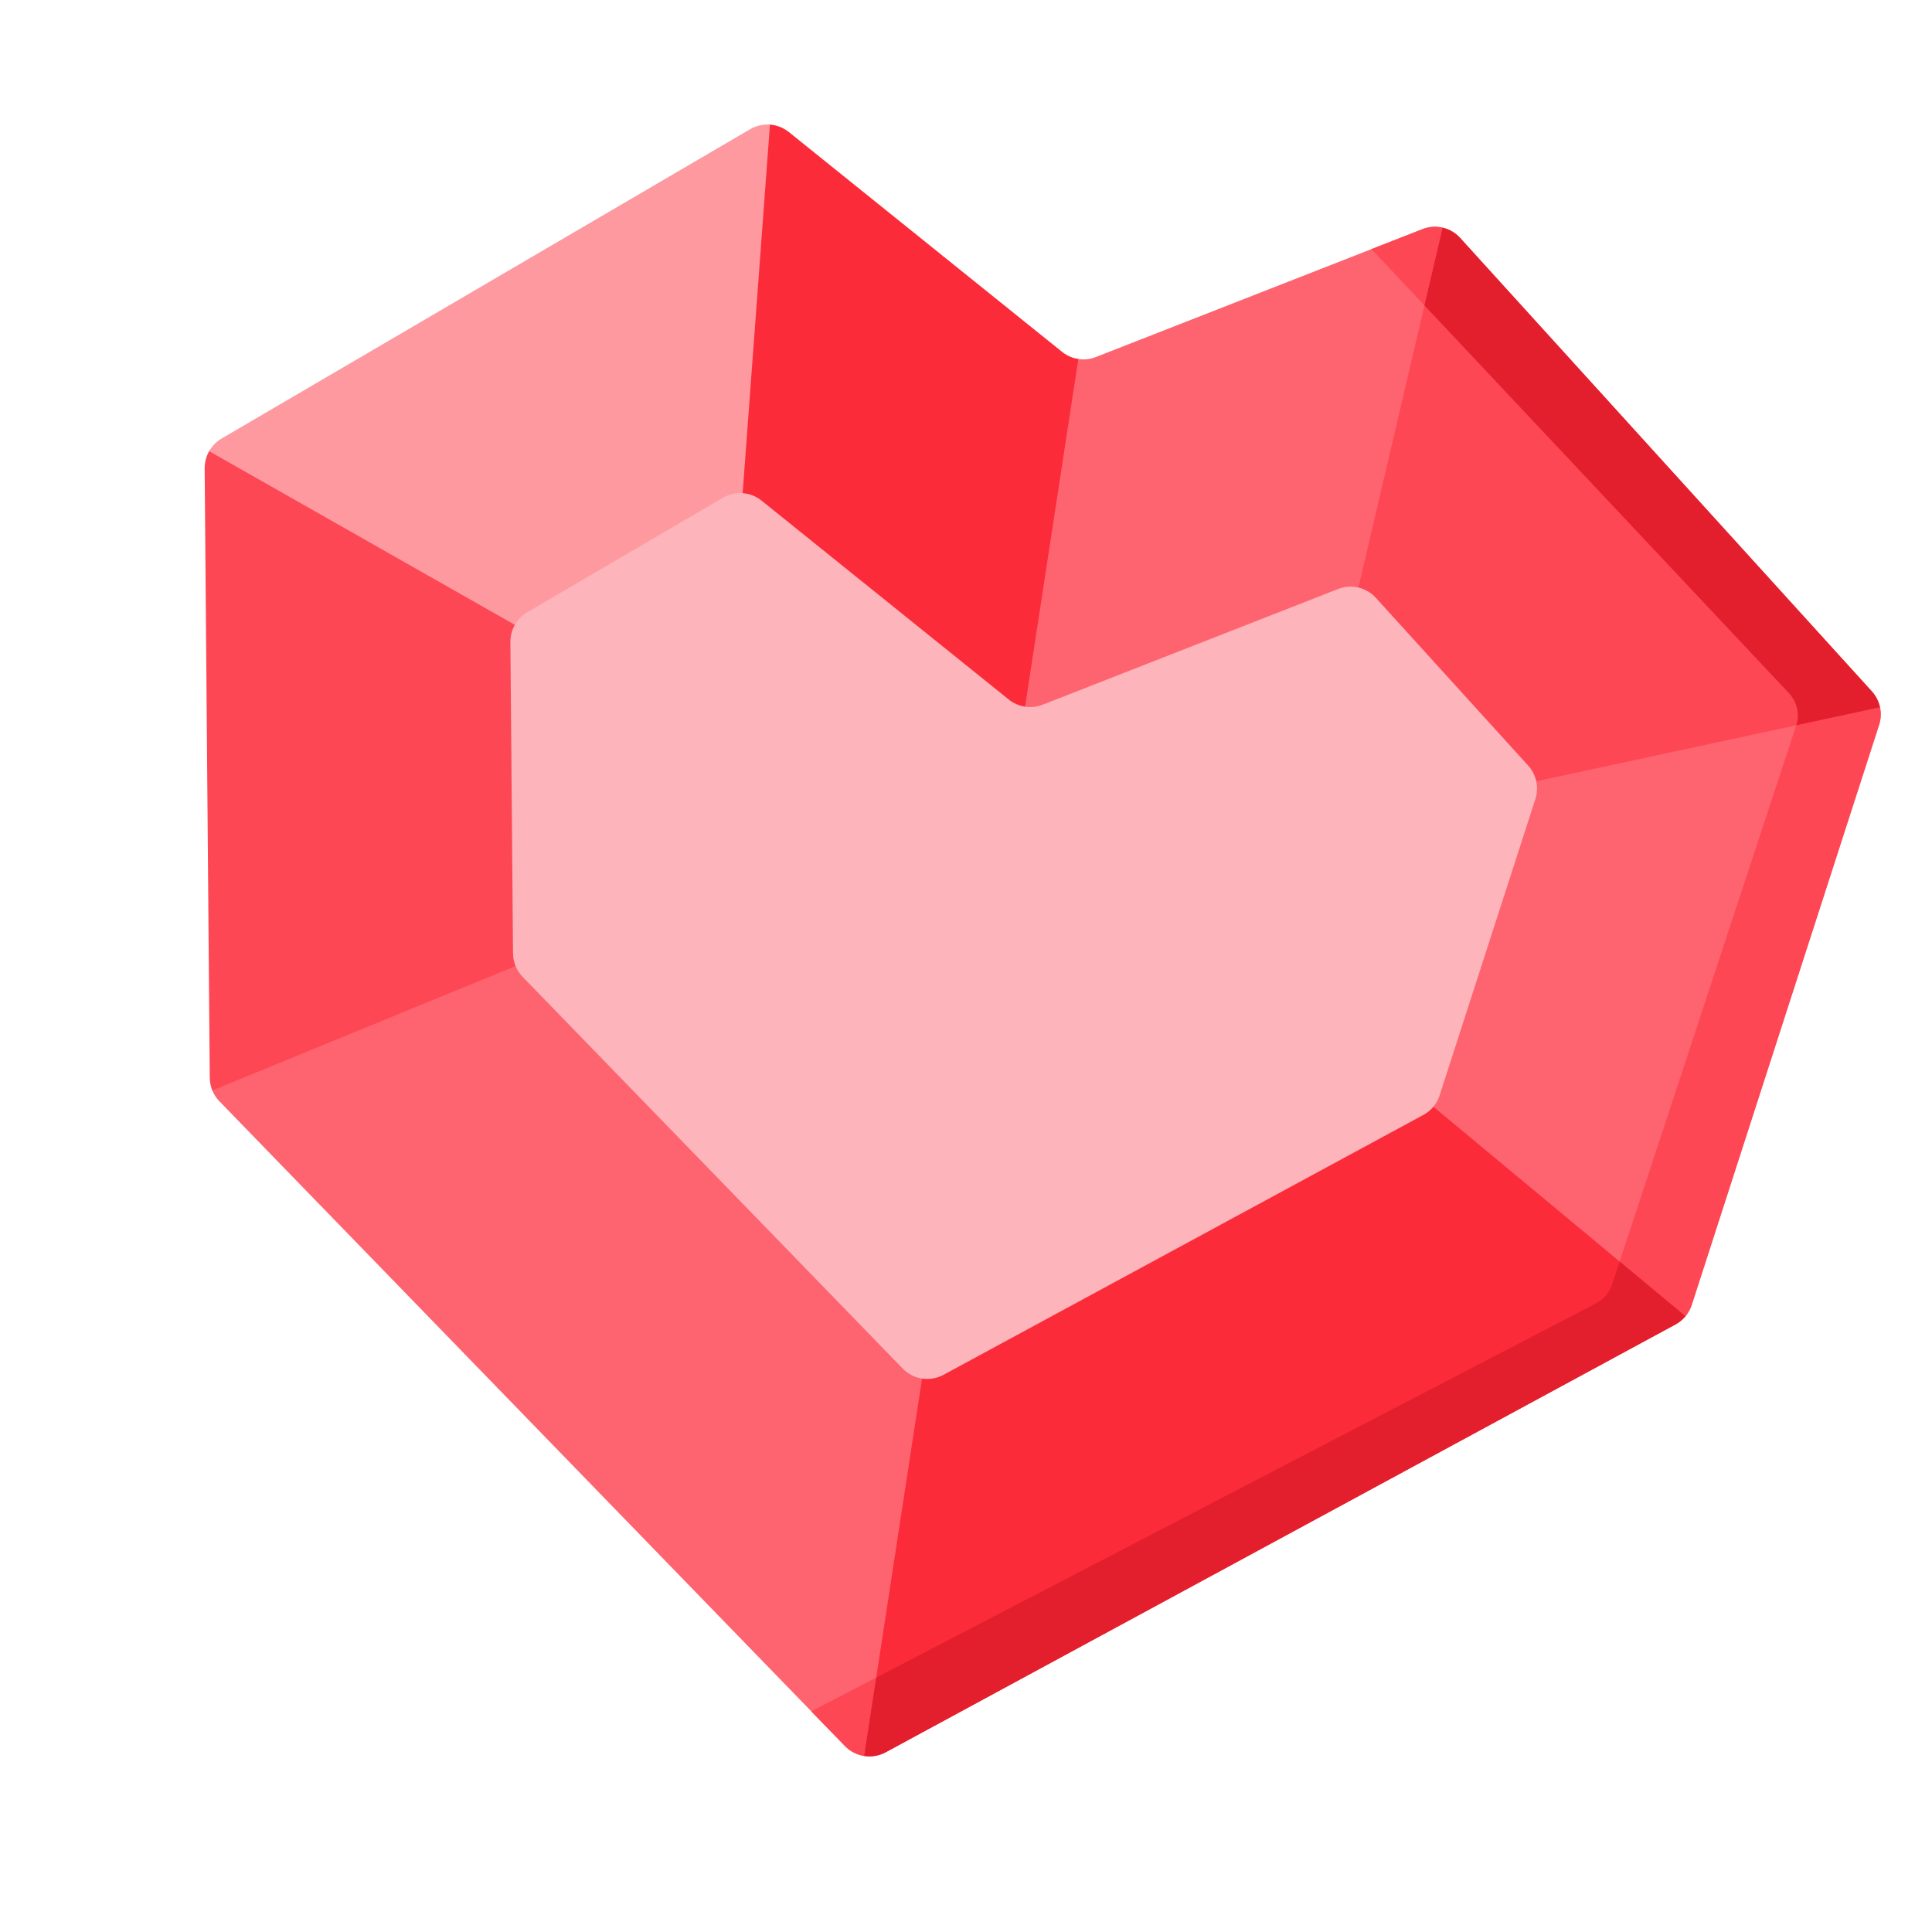 <svg width="28" height="28" viewBox="0 0 28 28" fill="none" xmlns="http://www.w3.org/2000/svg">
<g clip-path="url(#clip0_2123_70)">
<g clip-path="url(#clip1_2123_70)">
<path d="M27.246 10.249L20.908 3.3C20.813 3.277 20.71 3.283 20.615 3.321L15.883 5.174C15.8 5.207 15.712 5.216 15.627 5.203C15.543 5.19 15.143 5.519 15.074 5.463L11.407 2.367C11.327 2.302 11.257 1.813 11.159 1.806L3.031 6.539L3.077 15.804C3.101 15.862 3.136 15.916 3.18 15.961L12.245 25.304C12.322 25.384 12.421 25.433 12.525 25.449L24.427 19.076C24.467 19.028 24.498 18.972 24.518 18.911L27.233 10.506C27.261 10.422 27.264 10.333 27.246 10.249Z" fill="#FE646F"/>
<path d="M11.159 1.806C11.061 1.799 10.96 1.821 10.872 1.872L3.211 6.356C3.135 6.401 3.073 6.464 3.031 6.539L7.742 11.244L12.074 10.483L11.159 1.806Z" fill="#FE99A0"/>
<path d="M27.246 10.249L20.908 3.3C20.813 3.277 20.71 3.283 20.615 3.321L19.87 3.613C19.891 3.629 19.911 3.646 19.929 3.666L25.925 10.044C26.045 10.171 26.086 10.351 26.032 10.513L23.363 18.618C23.324 18.735 23.241 18.832 23.129 18.89L11.757 24.802L12.245 25.304C12.322 25.384 12.421 25.433 12.525 25.449L24.427 19.076C24.467 19.028 24.498 18.972 24.518 18.911L27.233 10.506C27.261 10.422 27.264 10.333 27.246 10.249Z" fill="#FD4755"/>
<path d="M15.392 5.099L11.433 1.914C11.353 1.85 11.257 1.813 11.159 1.806L10.763 7.148L13.904 10.794L14.856 10.241L15.628 5.203C15.543 5.19 15.462 5.155 15.392 5.099Z" fill="#FB2B3A"/>
<path d="M7.462 9.056L3.031 6.539C2.988 6.614 2.966 6.699 2.966 6.788L3.04 15.621C3.041 15.684 3.054 15.747 3.077 15.804L7.472 14.001L7.462 9.056Z" fill="#FD4755"/>
<path d="M20.774 16.04L18.13 16.685L13.363 19.98L12.525 25.448C12.63 25.465 12.739 25.447 12.836 25.395L24.282 19.195C24.338 19.165 24.387 19.124 24.427 19.076L20.774 16.04Z" fill="#FB2B3A"/>
<path d="M24.282 19.195C24.338 19.165 24.387 19.124 24.427 19.076L23.473 18.283L23.363 18.618C23.324 18.735 23.241 18.832 23.129 18.89L12.7 24.312L12.525 25.448C12.63 25.465 12.739 25.447 12.836 25.395L24.282 19.195Z" fill="#E41F2D"/>
<path d="M27.129 10.021L21.162 3.449C21.093 3.373 21.004 3.322 20.908 3.3L19.687 8.515L22.265 11.323L27.246 10.25C27.228 10.166 27.188 10.086 27.129 10.021Z" fill="#FD4755"/>
<path d="M27.246 10.25C27.228 10.166 27.188 10.086 27.129 10.021L21.162 3.449C21.093 3.373 21.004 3.322 20.908 3.3L20.644 4.427L25.925 10.044C26.044 10.171 26.085 10.349 26.033 10.511L27.246 10.25Z" fill="#E41F2D"/>
<path d="M19.393 8.536L15.111 10.213C14.946 10.278 14.758 10.249 14.62 10.138L11.037 7.255C10.877 7.126 10.653 7.11 10.476 7.214L7.643 8.872C7.489 8.962 7.396 9.126 7.397 9.304L7.435 13.817C7.436 13.945 7.487 14.067 7.575 14.158L13.083 19.835C13.237 19.994 13.479 20.031 13.674 19.925L20.629 16.158C20.741 16.098 20.825 15.996 20.864 15.875L22.252 11.58C22.306 11.411 22.267 11.226 22.147 11.095L19.94 8.664C19.802 8.512 19.584 8.461 19.393 8.536Z" fill="#FDB4BA"/>
</g>
</g>
<defs>
<clipPath id="clip0_2123_70">
<rect width="28" height="28" fill="white"/>
</clipPath>
<clipPath id="clip1_2123_70">
<rect width="24.563" height="24.563" fill="white" transform="translate(4) rotate(8.712)"/>
</clipPath>
</defs>
</svg>
